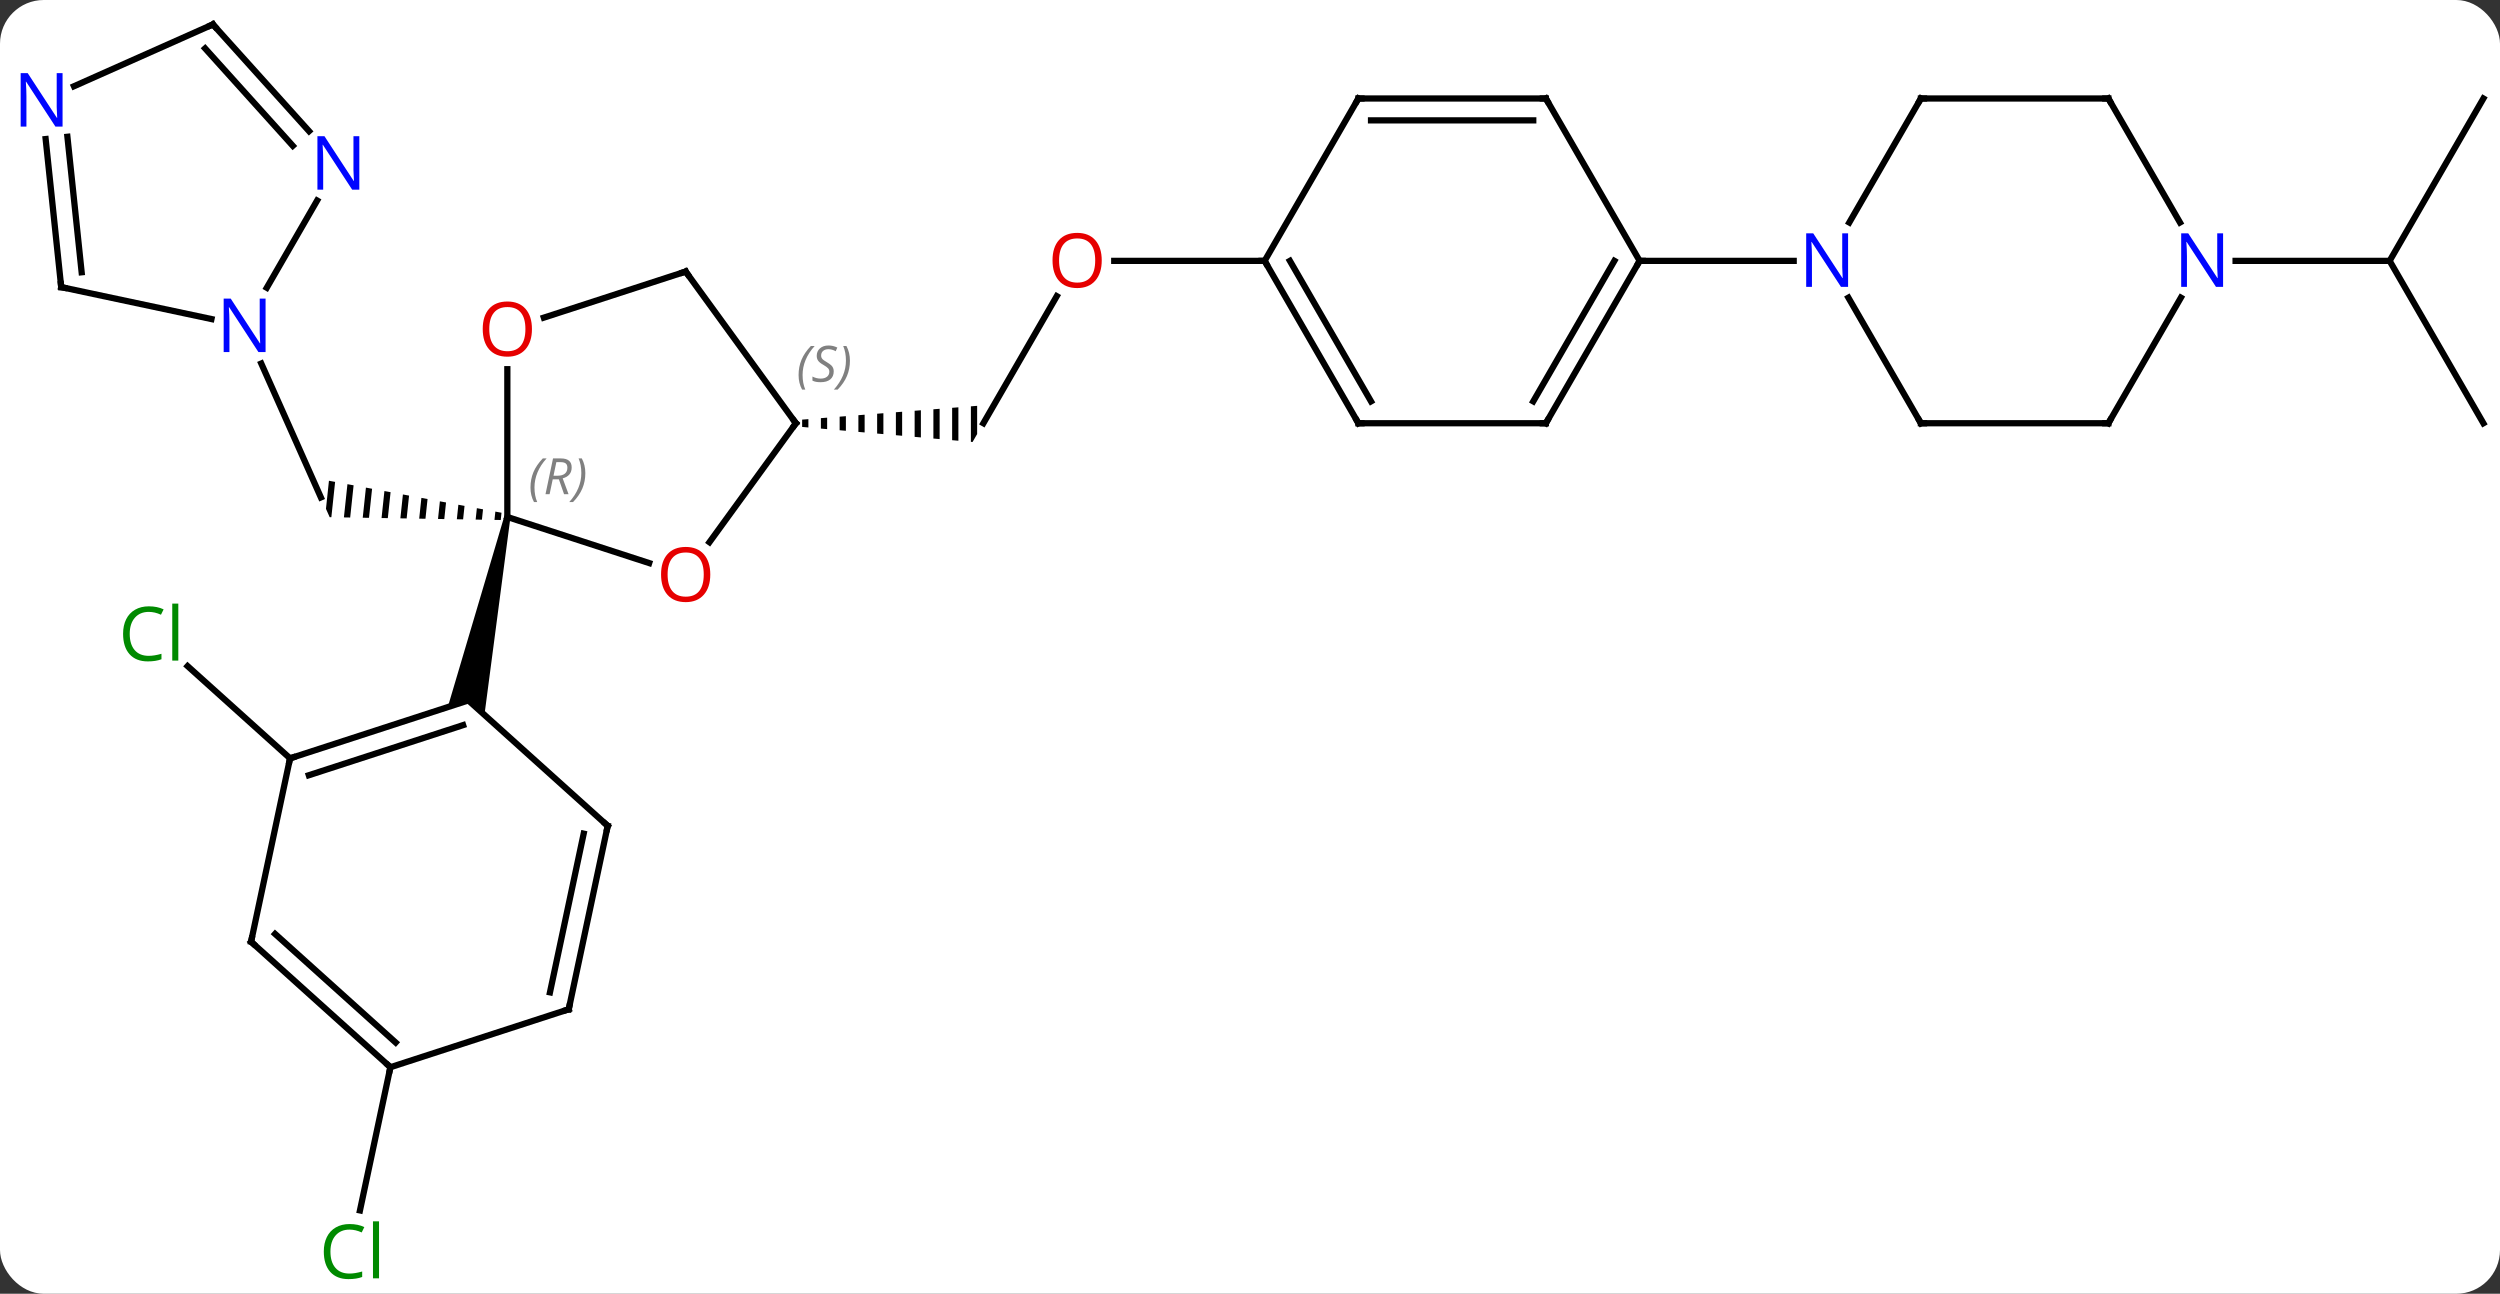 <svg width="400" viewBox="0 0 400 207" style="fill-opacity:1; color-rendering:auto; color-interpolation:auto; text-rendering:auto; stroke:black; stroke-linecap:square; stroke-miterlimit:10; shape-rendering:auto; stroke-opacity:1; fill:black; stroke-dasharray:none; font-weight:normal; stroke-width:1; font-family:'Open Sans'; font-style:normal; stroke-linejoin:miter; font-size:12; stroke-dashoffset:0; image-rendering:auto;" height="207" class="cas-substance-image" xmlns:xlink="http://www.w3.org/1999/xlink" xmlns="http://www.w3.org/2000/svg"><rect x="0" y="0" width="400" height="207" fill="#333333" stroke="none"/><svg class="cas-substance-single-component"><rect y="0" x="0" width="400" stroke="none" ry="7" rx="7" height="207" fill="white" class="cas-substance-group"/><svg y="0" x="0" width="400" viewBox="0 0 400 207" style="fill:black;" height="207" class="cas-substance-single-component-image"><svg><g><g transform="translate(202,102)" style="text-rendering:geometricPrecision; color-rendering:optimizeQuality; color-interpolation:linearRGB; stroke-linecap:butt; image-rendering:optimizeQuality;"><path style="stroke:none;" d="M-149.368 -25.08 L-149.846 -20.587 L-149.251 -19.251 L-149.251 -19.251 L-149.251 -19.251 L-148.982 -19.247 L-148.982 -19.247 L-148.382 -24.897 L-148.382 -24.897 L-149.368 -25.08 ZM-146.41 -24.531 L-146.975 -19.214 L-146.975 -19.214 L-145.971 -19.197 L-145.971 -19.197 L-145.424 -24.349 L-146.41 -24.531 ZM-143.452 -23.983 L-143.964 -19.164 L-142.96 -19.148 L-142.96 -19.148 L-142.466 -23.8 L-143.452 -23.983 ZM-140.494 -23.434 L-140.952 -19.115 L-140.952 -19.115 L-139.949 -19.098 L-139.949 -19.098 L-139.507 -23.252 L-140.494 -23.434 ZM-137.535 -22.886 L-137.941 -19.065 L-137.941 -19.065 L-136.937 -19.049 L-136.937 -19.049 L-136.549 -22.703 L-136.549 -22.703 L-137.535 -22.886 ZM-134.577 -22.338 L-134.93 -19.015 L-133.926 -18.999 L-133.926 -18.999 L-133.591 -22.155 L-134.577 -22.338 ZM-131.619 -21.789 L-131.919 -18.966 L-131.919 -18.966 L-130.915 -18.949 L-130.915 -18.949 L-130.633 -21.606 L-130.633 -21.606 L-131.619 -21.789 ZM-128.661 -21.241 L-128.907 -18.916 L-128.907 -18.916 L-127.904 -18.9 L-127.904 -18.9 L-127.674 -21.058 L-128.661 -21.241 ZM-125.702 -20.692 L-125.896 -18.866 L-124.892 -18.85 L-124.892 -18.85 L-124.716 -20.509 L-124.716 -20.509 L-125.702 -20.692 ZM-122.744 -20.144 L-122.885 -18.817 L-122.885 -18.817 L-121.881 -18.8 L-121.881 -18.8 L-121.758 -19.961 L-121.758 -19.961 L-122.744 -20.144 Z"/><line y2="-43.838" y1="-22.416" x2="-160.197" x1="-150.66" style="fill:none;"/><line y2="19.335" y1="4.578" x2="-155.592" x1="-171.984" style="fill:none;"/><line y2="-54.613" y1="-34.281" x2="-32.919" x1="-44.658" style="fill:none;"/><path style="stroke:none;" d="M-72.658 -34.939 L-73.658 -34.86 L-73.658 -34.86 L-73.658 -33.693 L-73.658 -33.693 L-72.658 -33.604 L-72.658 -33.604 L-72.658 -34.939 ZM-69.658 -35.175 L-70.658 -35.096 L-70.658 -35.096 L-70.658 -33.427 L-70.658 -33.427 L-69.658 -33.339 L-69.658 -35.175 ZM-66.658 -35.411 L-67.658 -35.333 L-67.658 -35.333 L-67.658 -33.162 L-67.658 -33.162 L-66.658 -33.074 L-66.658 -33.074 L-66.658 -35.411 ZM-63.658 -35.648 L-64.658 -35.569 L-64.658 -35.569 L-64.658 -32.897 L-63.658 -32.808 L-63.658 -32.808 L-63.658 -35.648 ZM-60.658 -35.884 L-61.658 -35.805 L-61.658 -35.805 L-61.658 -32.631 L-61.658 -32.631 L-60.658 -32.543 L-60.658 -32.543 L-60.658 -35.884 ZM-57.658 -36.12 L-58.658 -36.041 L-58.658 -36.041 L-58.658 -32.366 L-58.658 -32.366 L-57.658 -32.278 L-57.658 -32.278 L-57.658 -36.12 ZM-54.658 -36.357 L-55.658 -36.278 L-55.658 -36.278 L-55.658 -32.101 L-55.658 -32.101 L-54.658 -32.012 L-54.658 -36.357 ZM-51.658 -36.593 L-52.658 -36.514 L-52.658 -36.514 L-52.658 -31.835 L-52.658 -31.835 L-51.658 -31.747 L-51.658 -31.747 L-51.658 -36.593 ZM-48.658 -36.829 L-49.658 -36.751 L-49.658 -36.751 L-49.658 -31.57 L-48.658 -31.482 L-48.658 -31.482 L-48.658 -36.829 ZM-45.658 -37.066 L-46.658 -36.987 L-46.658 -36.987 L-46.658 -31.305 L-46.658 -31.305 L-46.39 -31.281 L-45.658 -32.549 L-45.658 -37.066 Z"/><line y2="-60.261" y1="-60.261" x2="0.342" x1="-23.721" style="fill:none;"/><line y2="68.754" y1="91.671" x2="-139.536" x1="-144.407" style="fill:none;"/><line y2="-34.281" y1="-60.261" x2="195.342" x1="180.342" style="fill:none;"/><line y2="-86.241" y1="-60.261" x2="195.342" x1="180.342" style="fill:none;"/><line y2="-60.261" y1="-60.261" x2="155.694" x1="180.342" style="fill:none;"/><line y2="-11.908" y1="-19.281" x2="-98.132" x1="-120.825" style="fill:none;"/><line y2="-42.929" y1="-19.281" x2="-120.825" x1="-120.825" style="fill:none;"/><path style="stroke:none;" d="M-121.314 -19.385 L-120.336 -19.177 L-124.488 12.383 L-127.062 10.065 L-130.357 11.136 Z"/><line y2="-34.281" y1="-15.248" x2="-74.658" x1="-88.487" style="fill:none;"/><line y2="-58.551" y1="-51.178" x2="-92.292" x1="-114.985" style="fill:none;"/><line y2="-58.551" y1="-34.281" x2="-92.292" x1="-74.658" style="fill:none;"/><line y2="19.335" y1="10.065" x2="-155.592" x1="-127.062" style="fill:none;"/><line y2="22.039" y1="14.018" x2="-152.589" x1="-127.902" style="fill:none;"/><line y2="30.138" y1="10.065" x2="-104.766" x1="-127.062" style="fill:none;"/><line y2="48.678" y1="19.335" x2="-161.829" x1="-155.592" style="fill:none;"/><line y2="59.484" y1="30.138" x2="-111.003" x1="-104.766" style="fill:none;"/><line y2="56.78" y1="31.387" x2="-114.006" x1="-108.61" style="fill:none;"/><line y2="68.754" y1="48.678" x2="-139.536" x1="-161.829" style="fill:none;"/><line y2="64.801" y1="47.429" x2="-138.695" x1="-157.985" style="fill:none;"/><line y2="68.754" y1="59.484" x2="-139.536" x1="-111.003" style="fill:none;"/><line y2="-56.061" y1="-50.95" x2="-192.207" x1="-168.169" style="fill:none;"/><line y2="-69.916" y1="-55.959" x2="-151.26" x1="-159.317" style="fill:none;"/><line y2="-79.751" y1="-56.061" x2="-194.696" x1="-192.207" style="fill:none;"/><line y2="-80.117" y1="-58.436" x2="-191.215" x1="-188.937" style="fill:none;"/><line y2="-98.097" y1="-81.013" x2="-167.934" x1="-152.551" style="fill:none;"/><line y2="-94.253" y1="-78.671" x2="-169.183" x1="-155.152" style="fill:none;"/><line y2="-98.097" y1="-88.201" x2="-167.934" x1="-190.163" style="fill:none;"/><line y2="-34.281" y1="-60.261" x2="15.342" x1="0.342" style="fill:none;"/><line y2="-37.781" y1="-60.261" x2="17.363" x1="4.383" style="fill:none;"/><line y2="-86.241" y1="-60.261" x2="15.342" x1="0.342" style="fill:none;"/><line y2="-34.281" y1="-34.281" x2="45.342" x1="15.342" style="fill:none;"/><line y2="-86.241" y1="-86.241" x2="45.342" x1="15.342" style="fill:none;"/><line y2="-82.741" y1="-82.741" x2="43.321" x1="17.363" style="fill:none;"/><line y2="-60.261" y1="-34.281" x2="60.342" x1="45.342" style="fill:none;"/><line y2="-60.261" y1="-37.781" x2="56.3" x1="43.321" style="fill:none;"/><line y2="-60.261" y1="-86.241" x2="60.342" x1="45.342" style="fill:none;"/><line y2="-60.261" y1="-60.261" x2="84.99" x1="60.342" style="fill:none;"/><line y2="-86.241" y1="-66.399" x2="105.342" x1="93.886" style="fill:none;"/><line y2="-34.281" y1="-54.373" x2="105.342" x1="93.742" style="fill:none;"/><line y2="-86.241" y1="-86.241" x2="135.342" x1="105.342" style="fill:none;"/><line y2="-34.281" y1="-34.281" x2="135.342" x1="105.342" style="fill:none;"/><line y2="-66.399" y1="-86.241" x2="146.798" x1="135.342" style="fill:none;"/><line y2="-54.373" y1="-34.281" x2="146.942" x1="135.342" style="fill:none;"/></g><g transform="translate(202,102)" style="fill:rgb(0,138,0); text-rendering:geometricPrecision; color-rendering:optimizeQuality; image-rendering:optimizeQuality; font-family:'Open Sans'; stroke:rgb(0,138,0); color-interpolation:linearRGB;"><path style="stroke:none;" d="M-178.197 -4.097 Q-179.603 -4.097 -180.423 -3.16 Q-181.244 -2.222 -181.244 -0.582 Q-181.244 1.09 -180.454 2.012 Q-179.665 2.934 -178.212 2.934 Q-177.306 2.934 -176.165 2.606 L-176.165 3.481 Q-177.056 3.825 -178.353 3.825 Q-180.244 3.825 -181.275 2.668 Q-182.306 1.512 -182.306 -0.597 Q-182.306 -1.925 -181.814 -2.918 Q-181.322 -3.91 -180.384 -4.449 Q-179.447 -4.988 -178.181 -4.988 Q-176.837 -4.988 -175.822 -4.504 L-176.244 -3.644 Q-177.228 -4.097 -178.197 -4.097 ZM-173.47 3.7 L-174.439 3.7 L-174.439 -5.426 L-173.47 -5.426 L-173.47 3.7 Z"/><path style="fill:rgb(230,0,0); stroke:none;" d="M-25.721 -60.331 Q-25.721 -58.269 -26.76 -57.089 Q-27.799 -55.909 -29.642 -55.909 Q-31.533 -55.909 -32.564 -57.074 Q-33.596 -58.238 -33.596 -60.347 Q-33.596 -62.441 -32.564 -63.589 Q-31.533 -64.738 -29.642 -64.738 Q-27.783 -64.738 -26.752 -63.566 Q-25.721 -62.394 -25.721 -60.331 ZM-32.549 -60.331 Q-32.549 -58.597 -31.806 -57.691 Q-31.064 -56.784 -29.642 -56.784 Q-28.221 -56.784 -27.494 -57.683 Q-26.767 -58.581 -26.767 -60.331 Q-26.767 -62.066 -27.494 -62.956 Q-28.221 -63.847 -29.642 -63.847 Q-31.064 -63.847 -31.806 -62.949 Q-32.549 -62.05 -32.549 -60.331 Z"/><path style="stroke:none;" d="M-146.082 94.738 Q-147.488 94.738 -148.308 95.675 Q-149.129 96.613 -149.129 98.253 Q-149.129 99.925 -148.339 100.847 Q-147.55 101.769 -146.097 101.769 Q-145.191 101.769 -144.05 101.441 L-144.05 102.316 Q-144.941 102.659 -146.238 102.659 Q-148.129 102.659 -149.16 101.503 Q-150.191 100.347 -150.191 98.238 Q-150.191 96.909 -149.699 95.917 Q-149.207 94.925 -148.269 94.386 Q-147.332 93.847 -146.066 93.847 Q-144.722 93.847 -143.707 94.331 L-144.129 95.191 Q-145.113 94.738 -146.082 94.738 ZM-141.355 102.534 L-142.324 102.534 L-142.324 93.409 L-141.355 93.409 L-141.355 102.534 Z"/></g><g transform="translate(202,102)" style="font-size:8.4px; fill:gray; text-rendering:geometricPrecision; image-rendering:optimizeQuality; color-rendering:optimizeQuality; font-family:'Open Sans'; font-style:italic; stroke:gray; color-interpolation:linearRGB;"><path style="stroke:none;" d="M-117.124 -23.995 Q-117.124 -25.323 -116.655 -26.448 Q-116.186 -27.573 -115.155 -28.651 L-114.545 -28.651 Q-115.514 -27.589 -115.999 -26.417 Q-116.483 -25.245 -116.483 -24.011 Q-116.483 -22.682 -116.045 -21.667 L-116.561 -21.667 Q-117.124 -22.698 -117.124 -23.995 ZM-113.564 -25.307 L-114.064 -22.932 L-114.72 -22.932 L-113.517 -28.651 L-112.267 -28.651 Q-110.532 -28.651 -110.532 -27.214 Q-110.532 -25.854 -111.97 -25.464 L-111.032 -22.932 L-111.751 -22.932 L-112.579 -25.307 L-113.564 -25.307 ZM-112.985 -28.057 Q-113.376 -26.136 -113.439 -25.886 L-112.782 -25.886 Q-112.032 -25.886 -111.626 -26.214 Q-111.22 -26.542 -111.22 -27.167 Q-111.22 -27.636 -111.478 -27.846 Q-111.735 -28.057 -112.329 -28.057 L-112.985 -28.057 ZM-108.346 -26.307 Q-108.346 -24.979 -108.823 -23.846 Q-109.299 -22.714 -110.315 -21.667 L-110.924 -21.667 Q-108.987 -23.823 -108.987 -26.307 Q-108.987 -27.636 -109.424 -28.651 L-108.909 -28.651 Q-108.346 -27.589 -108.346 -26.307 Z"/></g><g transform="translate(202,102)" style="fill:rgb(230,0,0); text-rendering:geometricPrecision; color-rendering:optimizeQuality; image-rendering:optimizeQuality; font-family:'Open Sans'; stroke:rgb(230,0,0); color-interpolation:linearRGB;"><path style="stroke:none;" d="M-88.355 -10.081 Q-88.355 -8.019 -89.394 -6.839 Q-90.433 -5.659 -92.276 -5.659 Q-94.167 -5.659 -95.198 -6.824 Q-96.23 -7.988 -96.23 -10.097 Q-96.23 -12.191 -95.198 -13.339 Q-94.167 -14.488 -92.276 -14.488 Q-90.417 -14.488 -89.386 -13.316 Q-88.355 -12.144 -88.355 -10.081 ZM-95.183 -10.081 Q-95.183 -8.347 -94.44 -7.441 Q-93.698 -6.534 -92.276 -6.534 Q-90.855 -6.534 -90.128 -7.433 Q-89.401 -8.331 -89.401 -10.081 Q-89.401 -11.816 -90.128 -12.706 Q-90.855 -13.597 -92.276 -13.597 Q-93.698 -13.597 -94.44 -12.698 Q-95.183 -11.8 -95.183 -10.081 Z"/><path style="stroke:none;" d="M-116.888 -49.351 Q-116.888 -47.289 -117.927 -46.109 Q-118.966 -44.929 -120.809 -44.929 Q-122.7 -44.929 -123.731 -46.093 Q-124.763 -47.258 -124.763 -49.367 Q-124.763 -51.461 -123.731 -52.609 Q-122.7 -53.758 -120.809 -53.758 Q-118.95 -53.758 -117.919 -52.586 Q-116.888 -51.414 -116.888 -49.351 ZM-123.716 -49.351 Q-123.716 -47.617 -122.973 -46.711 Q-122.231 -45.804 -120.809 -45.804 Q-119.388 -45.804 -118.661 -46.703 Q-117.934 -47.601 -117.934 -49.351 Q-117.934 -51.086 -118.661 -51.976 Q-119.388 -52.867 -120.809 -52.867 Q-122.231 -52.867 -122.973 -51.968 Q-123.716 -51.07 -123.716 -49.351 Z"/></g><g transform="translate(202,102)" style="stroke-linecap:butt; text-rendering:geometricPrecision; color-rendering:optimizeQuality; image-rendering:optimizeQuality; font-family:'Open Sans'; color-interpolation:linearRGB; stroke-miterlimit:5;"><path style="fill:none;" d="M-74.952 -33.877 L-74.658 -34.281 L-74.952 -34.685"/></g><g transform="translate(202,102)" style="stroke-linecap:butt; font-size:8.4px; fill:gray; text-rendering:geometricPrecision; image-rendering:optimizeQuality; color-rendering:optimizeQuality; font-family:'Open Sans'; font-style:italic; stroke:gray; color-interpolation:linearRGB; stroke-miterlimit:5;"><path style="stroke:none;" d="M-74.227 -41.988 Q-74.227 -43.316 -73.758 -44.441 Q-73.289 -45.566 -72.258 -46.644 L-71.649 -46.644 Q-72.617 -45.582 -73.102 -44.41 Q-73.586 -43.238 -73.586 -42.004 Q-73.586 -40.675 -73.149 -39.66 L-73.664 -39.66 Q-74.227 -40.691 -74.227 -41.988 ZM-68.604 -42.582 Q-68.604 -41.754 -69.151 -41.3 Q-69.698 -40.847 -70.698 -40.847 Q-71.104 -40.847 -71.417 -40.902 Q-71.729 -40.957 -72.01 -41.097 L-72.01 -41.754 Q-71.385 -41.425 -70.682 -41.425 Q-70.057 -41.425 -69.682 -41.722 Q-69.307 -42.019 -69.307 -42.535 Q-69.307 -42.847 -69.51 -43.074 Q-69.713 -43.3 -70.276 -43.629 Q-70.87 -43.957 -71.096 -44.285 Q-71.323 -44.613 -71.323 -45.066 Q-71.323 -45.8 -70.807 -46.261 Q-70.292 -46.722 -69.448 -46.722 Q-69.073 -46.722 -68.737 -46.644 Q-68.401 -46.566 -68.026 -46.394 L-68.292 -45.8 Q-68.542 -45.957 -68.862 -46.043 Q-69.182 -46.129 -69.448 -46.129 Q-69.979 -46.129 -70.299 -45.855 Q-70.62 -45.582 -70.62 -45.113 Q-70.62 -44.91 -70.549 -44.761 Q-70.479 -44.613 -70.338 -44.48 Q-70.198 -44.347 -69.776 -44.097 Q-69.213 -43.754 -69.01 -43.558 Q-68.807 -43.363 -68.706 -43.129 Q-68.604 -42.894 -68.604 -42.582 ZM-66.01 -44.3 Q-66.01 -42.972 -66.486 -41.84 Q-66.963 -40.707 -67.978 -39.66 L-68.588 -39.66 Q-66.65 -41.816 -66.65 -44.3 Q-66.65 -45.629 -67.088 -46.644 L-66.572 -46.644 Q-66.01 -45.582 -66.01 -44.3 Z"/><path style="fill:none; stroke:black;" d="M-92.767 -58.397 L-92.292 -58.551 L-91.998 -58.147"/><path style="fill:none; stroke:black;" d="M-155.117 19.18 L-155.592 19.335 L-155.696 19.824"/><path style="fill:none; stroke:black;" d="M-105.138 29.803 L-104.766 30.138 L-104.87 30.627"/><path style="fill:none; stroke:black;" d="M-161.725 48.189 L-161.829 48.678 L-161.457 49.013"/><path style="fill:none; stroke:black;" d="M-110.899 58.995 L-111.003 59.484 L-111.478 59.639"/><path style="fill:none; stroke:black;" d="M-139.907 68.419 L-139.536 68.754 L-139.64 69.243"/></g><g transform="translate(202,102)" style="stroke-linecap:butt; fill:rgb(0,5,255); text-rendering:geometricPrecision; color-rendering:optimizeQuality; image-rendering:optimizeQuality; font-family:'Open Sans'; stroke:rgb(0,5,255); color-interpolation:linearRGB; stroke-miterlimit:5;"><path style="stroke:none;" d="M-159.509 -45.665 L-160.65 -45.665 L-165.338 -52.852 L-165.384 -52.852 Q-165.291 -51.587 -165.291 -50.54 L-165.291 -45.665 L-166.213 -45.665 L-166.213 -54.227 L-165.088 -54.227 L-160.416 -47.071 L-160.369 -47.071 Q-160.369 -47.227 -160.416 -48.087 Q-160.463 -48.946 -160.447 -49.321 L-160.447 -54.227 L-159.509 -54.227 L-159.509 -45.665 Z"/><path style="fill:none; stroke:black;" d="M-191.718 -55.957 L-192.207 -56.061 L-192.259 -56.558"/><path style="stroke:none;" d="M-144.509 -71.648 L-145.65 -71.648 L-150.338 -78.835 L-150.384 -78.835 Q-150.291 -77.57 -150.291 -76.523 L-150.291 -71.648 L-151.213 -71.648 L-151.213 -80.21 L-150.088 -80.21 L-145.416 -73.054 L-145.369 -73.054 Q-145.369 -73.21 -145.416 -74.07 Q-145.463 -74.929 -145.447 -75.304 L-145.447 -80.21 L-144.509 -80.21 L-144.509 -71.648 Z"/><path style="stroke:none;" d="M-191.99 -81.74 L-193.131 -81.74 L-197.819 -88.927 L-197.865 -88.927 Q-197.772 -87.662 -197.772 -86.615 L-197.772 -81.74 L-198.694 -81.74 L-198.694 -90.302 L-197.569 -90.302 L-192.897 -83.146 L-192.85 -83.146 Q-192.85 -83.302 -192.897 -84.162 Q-192.944 -85.021 -192.928 -85.396 L-192.928 -90.302 L-191.99 -90.302 L-191.99 -81.74 Z"/><path style="fill:none; stroke:black;" d="M-167.599 -97.725 L-167.934 -98.097 L-168.391 -97.894"/><path style="fill:none; stroke:black;" d="M0.592 -59.828 L0.342 -60.261 L-0.158 -60.261"/><path style="fill:none; stroke:black;" d="M15.092 -34.714 L15.342 -34.281 L15.842 -34.281"/><path style="fill:none; stroke:black;" d="M15.092 -85.808 L15.342 -86.241 L15.842 -86.241"/><path style="fill:none; stroke:black;" d="M44.842 -34.281 L45.342 -34.281 L45.592 -34.714"/><path style="fill:none; stroke:black;" d="M44.842 -86.241 L45.342 -86.241 L45.592 -85.808"/><path style="fill:none; stroke:black;" d="M60.092 -59.828 L60.342 -60.261 L60.842 -60.261"/><path style="stroke:none;" d="M93.694 -56.105 L92.553 -56.105 L87.865 -63.292 L87.819 -63.292 Q87.912 -62.027 87.912 -60.98 L87.912 -56.105 L86.99 -56.105 L86.99 -64.667 L88.115 -64.667 L92.787 -57.511 L92.834 -57.511 Q92.834 -57.667 92.787 -58.527 Q92.74 -59.386 92.756 -59.761 L92.756 -64.667 L93.694 -64.667 L93.694 -56.105 Z"/><path style="fill:none; stroke:black;" d="M105.092 -85.808 L105.342 -86.241 L105.842 -86.241"/><path style="fill:none; stroke:black;" d="M105.092 -34.714 L105.342 -34.281 L105.842 -34.281"/><path style="fill:none; stroke:black;" d="M134.842 -86.241 L135.342 -86.241 L135.592 -85.808"/><path style="fill:none; stroke:black;" d="M134.842 -34.281 L135.342 -34.281 L135.592 -34.714"/><path style="stroke:none;" d="M153.694 -56.105 L152.553 -56.105 L147.865 -63.292 L147.819 -63.292 Q147.912 -62.027 147.912 -60.98 L147.912 -56.105 L146.99 -56.105 L146.99 -64.667 L148.115 -64.667 L152.787 -57.511 L152.834 -57.511 Q152.834 -57.667 152.787 -58.527 Q152.74 -59.386 152.756 -59.761 L152.756 -64.667 L153.694 -64.667 L153.694 -56.105 Z"/></g></g></svg></svg></svg></svg>